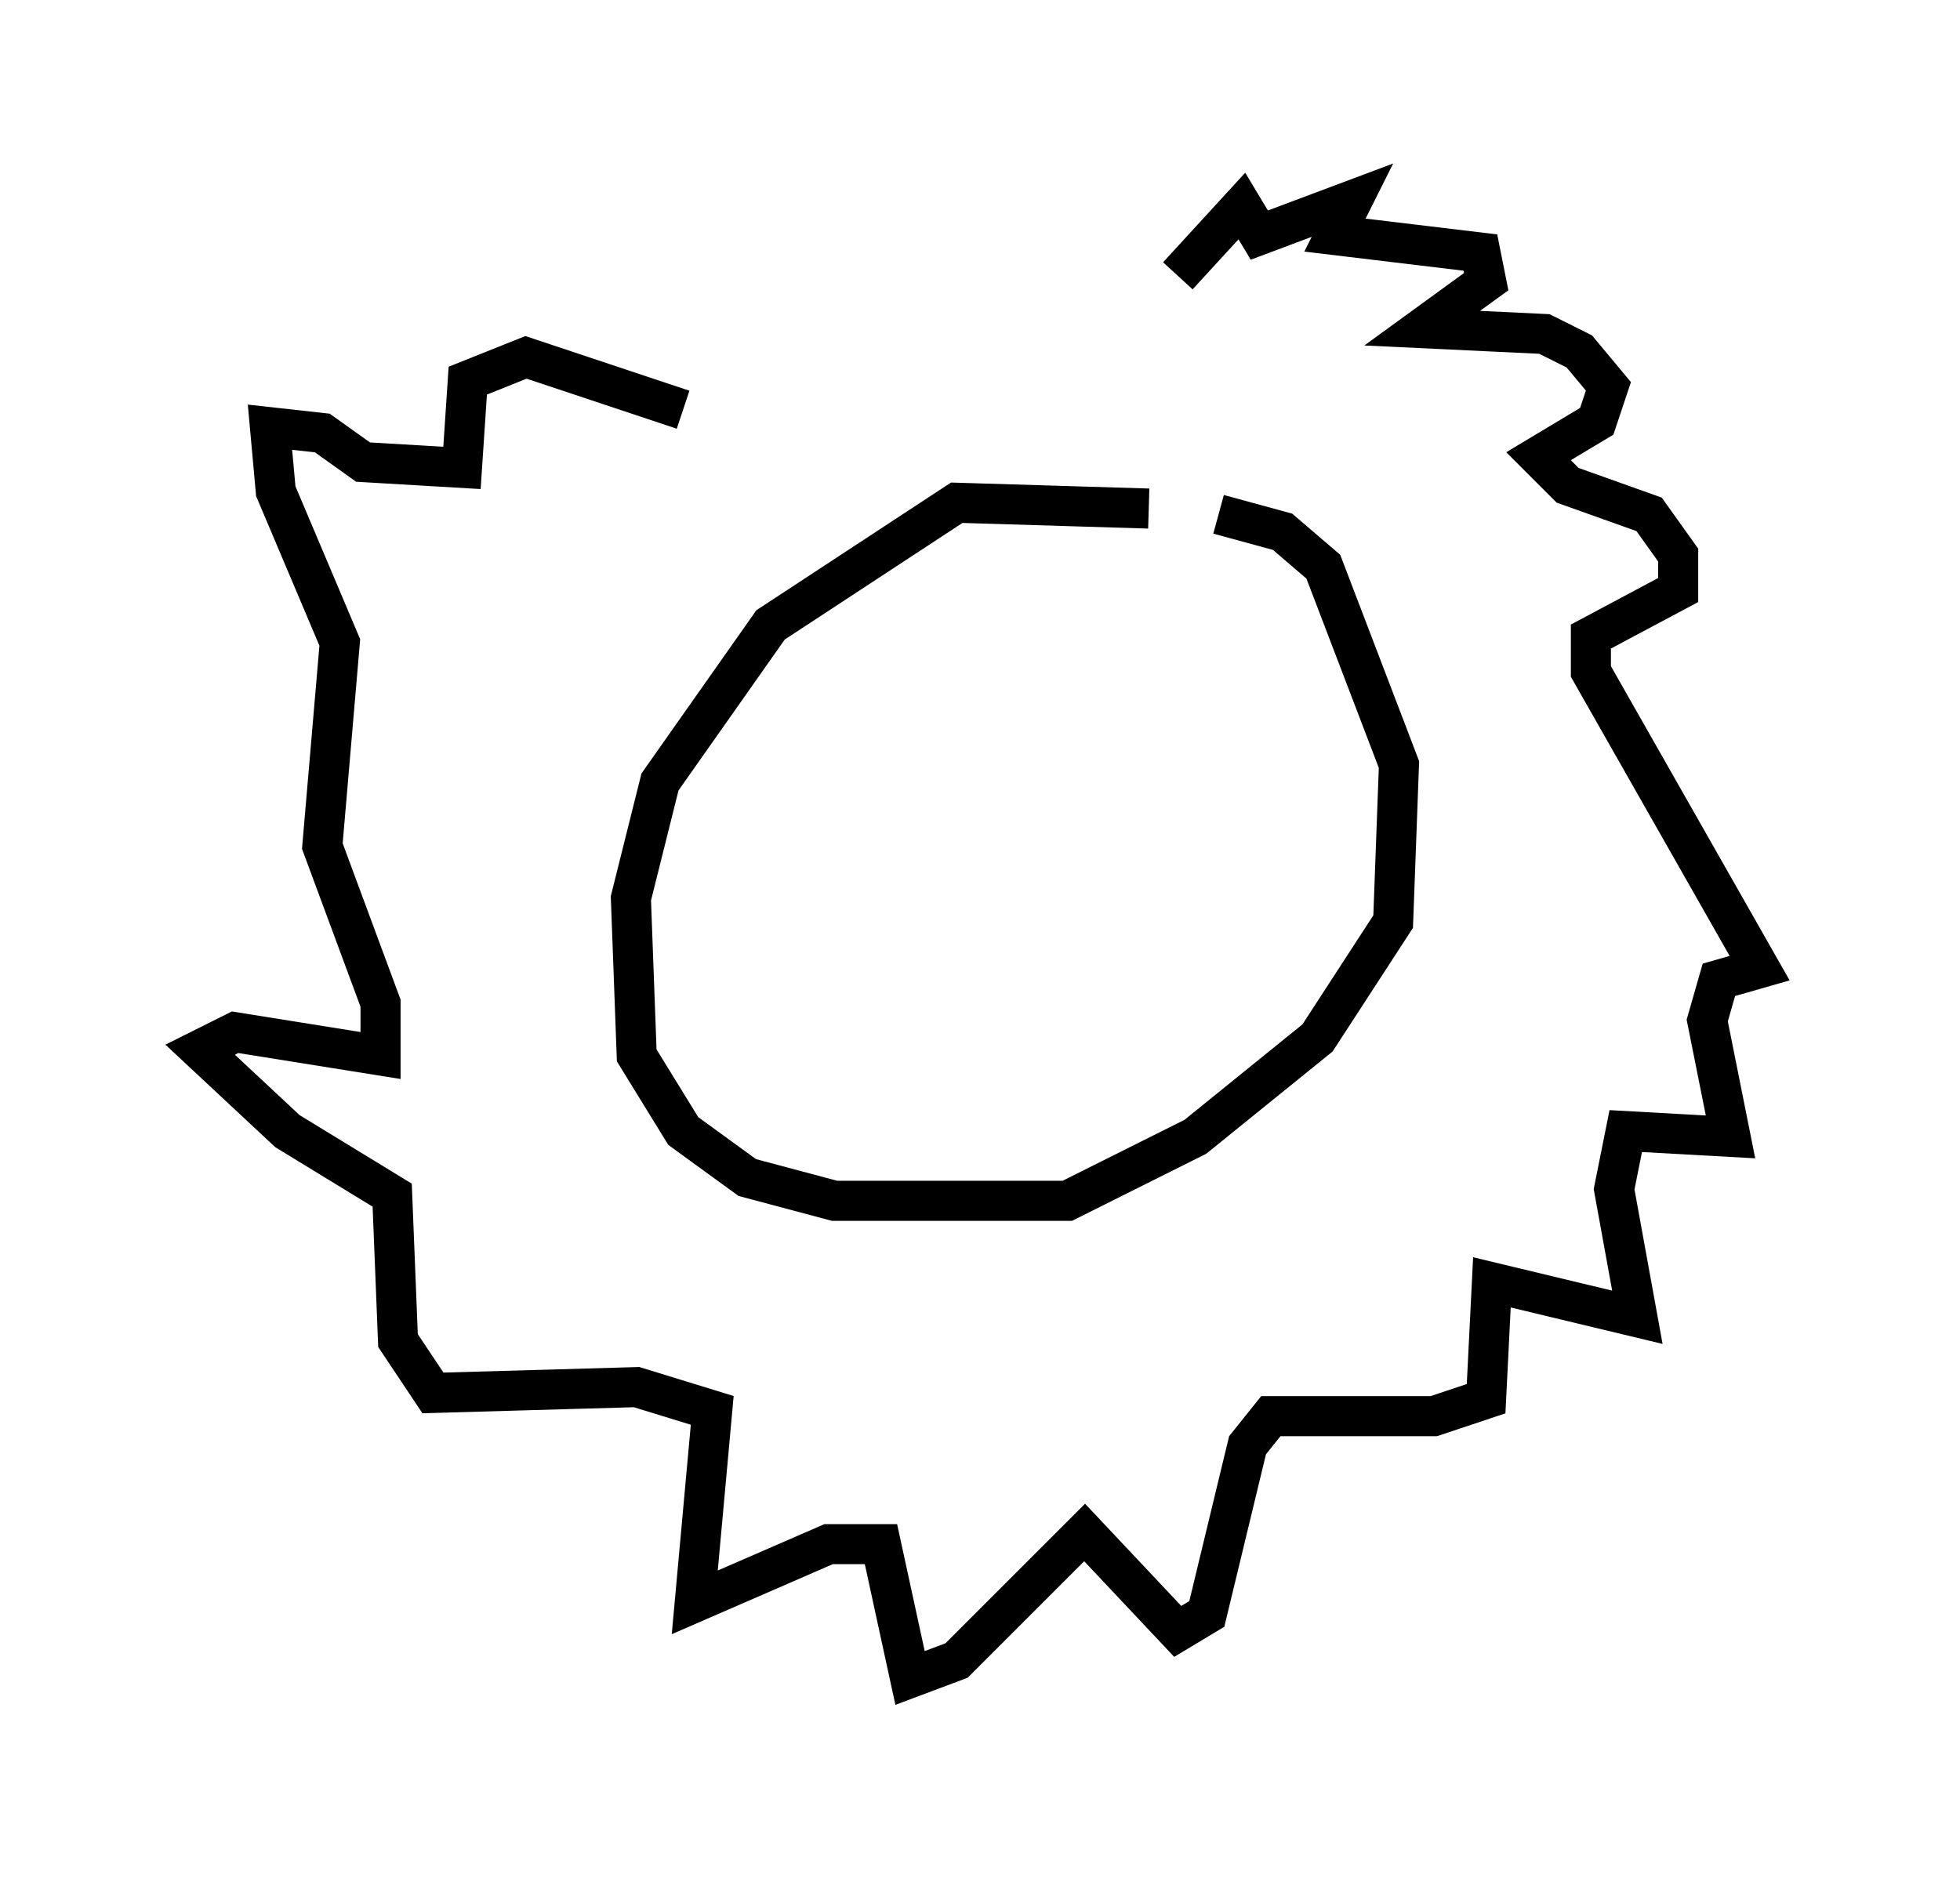 <?xml version="1.0" encoding="utf-8" ?>
<svg baseProfile="full" height="46.894" version="1.1" width="48.927" xmlns="http://www.w3.org/2000/svg" xmlns:ev="http://www.w3.org/2001/xml-events" xmlns:xlink="http://www.w3.org/1999/xlink"><defs /><rect fill="white" height="46.894" width="48.927" x="0" y="0" /><path d="M30.564, 13.279 m-1.888, -0.581 l-4.793, -0.145 -4.648, 3.05 l-2.76, 3.922 -0.726, 2.905 l0.145, 3.922 1.162, 1.888 l1.598, 1.162 2.179, 0.581 l5.81, 0.0 3.196, -1.598 l3.05, -2.469 1.888, -2.905 l0.145, -3.922 -1.888, -4.939 l-1.017, -0.872 -1.598, -0.436 m-1.017, -5.955 l1.598, -1.743 0.436, 0.726 l2.324, -0.872 -0.436, 0.872 l3.631, 0.436 0.145, 0.726 l-1.598, 1.162 3.05, 0.145 l0.872, 0.436 0.726, 0.872 l-0.291, 0.872 -1.453, 0.872 l0.726, 0.726 2.034, 0.726 l0.726, 1.017 0.0, 0.872 l-2.179, 1.162 0.0, 0.872 l4.212, 7.408 -1.017, 0.291 l-0.291, 1.017 0.581, 2.905 l-2.615, -0.145 -0.291, 1.453 l0.581, 3.196 -3.631, -0.872 l-0.145, 2.905 -1.307, 0.436 l-4.067, 0.0 -0.581, 0.726 l-1.017, 4.212 -0.726, 0.436 l-2.324, -2.469 -3.196, 3.196 l-1.162, 0.436 -0.726, -3.341 l-1.307, 0.0 -3.341, 1.453 l0.436, -4.793 -1.888, -0.581 l-5.084, 0.145 -0.872, -1.307 l-0.145, -3.631 -2.615, -1.598 l-2.179, -2.034 0.872, -0.436 l3.631, 0.581 0.0, -1.307 l-1.453, -3.922 0.436, -5.084 l-1.598, -3.777 -0.145, -1.598 l1.307, 0.145 1.017, 0.726 l2.469, 0.145 0.145, -2.179 l1.453, -0.581 3.922, 1.307 " fill="none" stroke="black" stroke-width="1" /></svg>